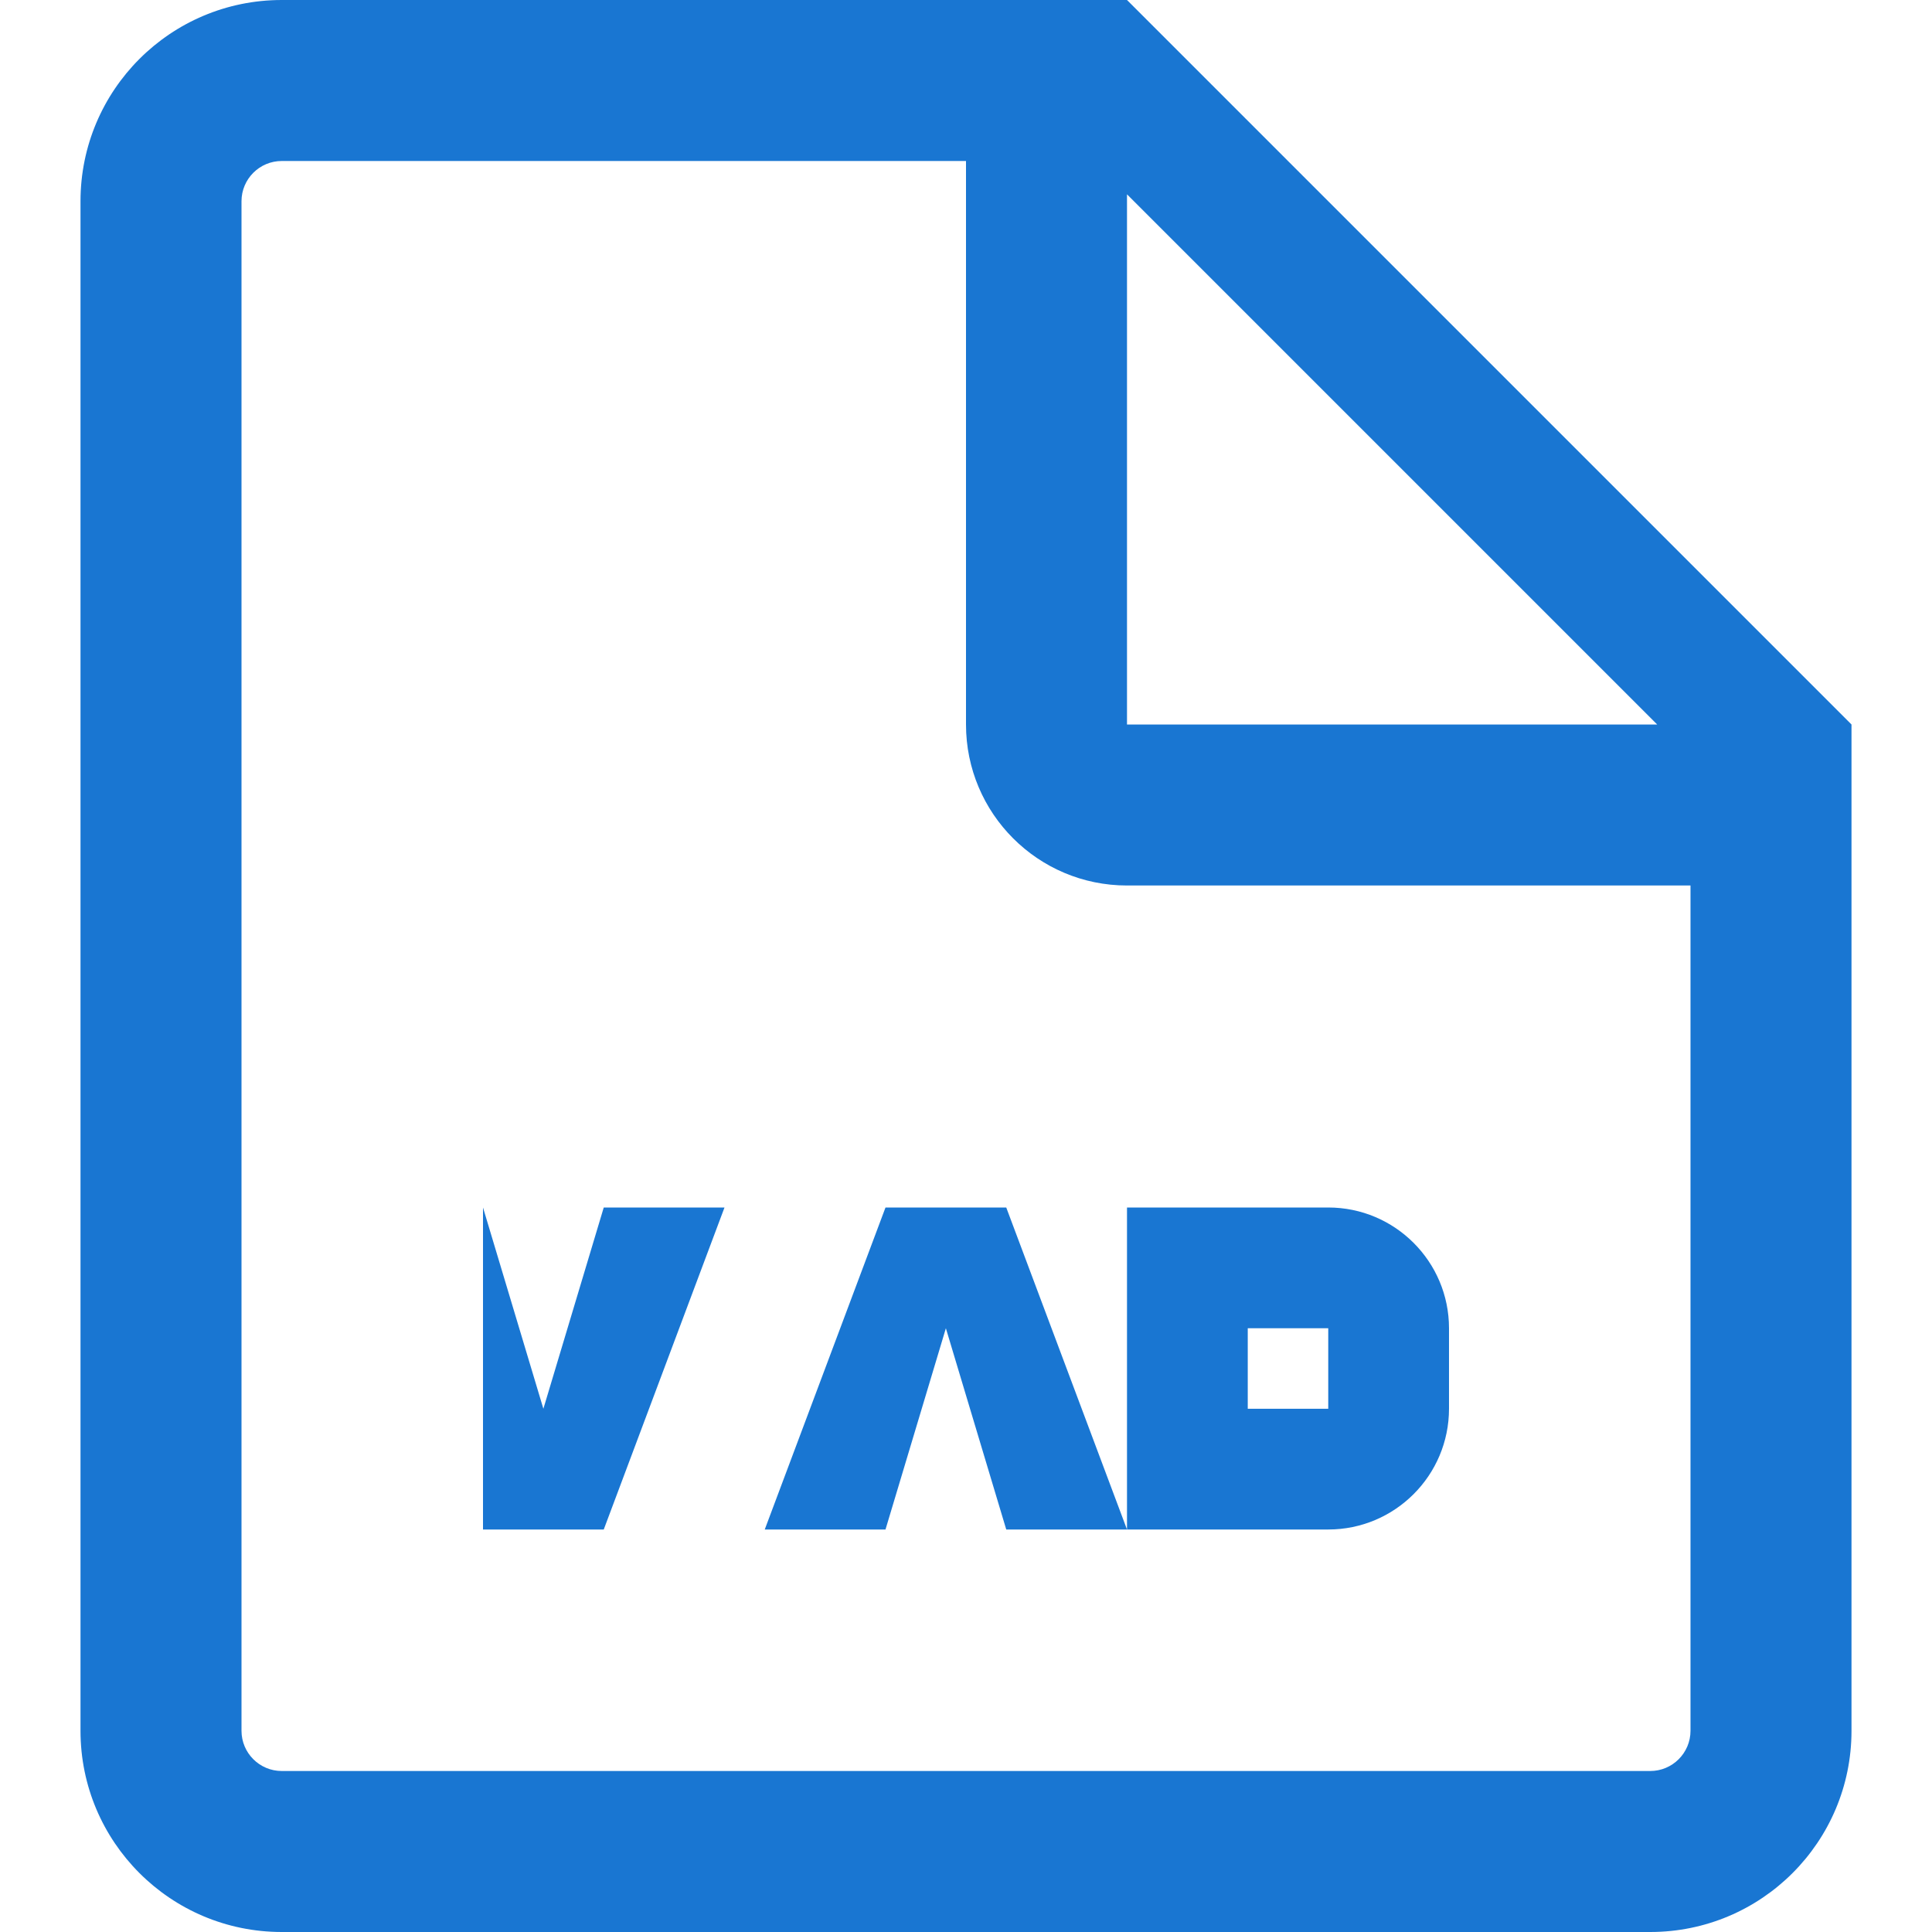 <?xml version="1.0" encoding="UTF-8"?>
<svg width="24px" height="24px" viewBox="0 0 24 24" version="1.1" xmlns="http://www.w3.org/2000/svg" xmlns:xlink="http://www.w3.org/1999/xlink">
    <g id="Page-1" stroke="none" stroke-width="1" fill="none" fill-rule="evenodd">
        <g id="docx-icon" fill="#1976d2" fill-rule="nonzero">
            <path d="M21,7 L14,0 L3.5,0 C2.119,0 1,1.119 1,2.5 L1,21.5 C1,22.881 2.119,24 3.5,24 L20.5,24 C21.881,24 23,22.881 23,21.5 L23,9 L21,7 Z M14,2.414 L20.586,9 L14,9 L14,2.414 Z M21,21.5 C21,21.776 20.776,22 20.5,22 L3.5,22 C3.224,22 3,21.776 3,21.5 L3,2.5 C3,2.224 3.224,2 3.5,2 L12,2 L12,9 C12,10.105 12.895,11 14,11 L21,11 L21,21.5 Z" id="Shape"></path>
            <path d="M6,15 L6,19 L7.5,19 L9,15 L7.5,15 L6.75,17.5 L6,15 Z" id="Path"></path>
            <path d="M11,15 L9.5,19 L11,19 L11.75,16.5 L12.5,19 L14,19 L12.5,15 Z" id="Path"></path>
            <path d="M14,15 L14,19 L16.5,19 C17.328,19 18,18.328 18,17.5 L18,16.5 C18,15.672 17.328,15 16.5,15 L14,15 Z M16.5,17.5 L15.5,17.5 L15.5,16.5 L16.5,16.5 L16.5,17.5 Z" id="Combined-Shape"></path>
        </g>
    </g>
</svg>
